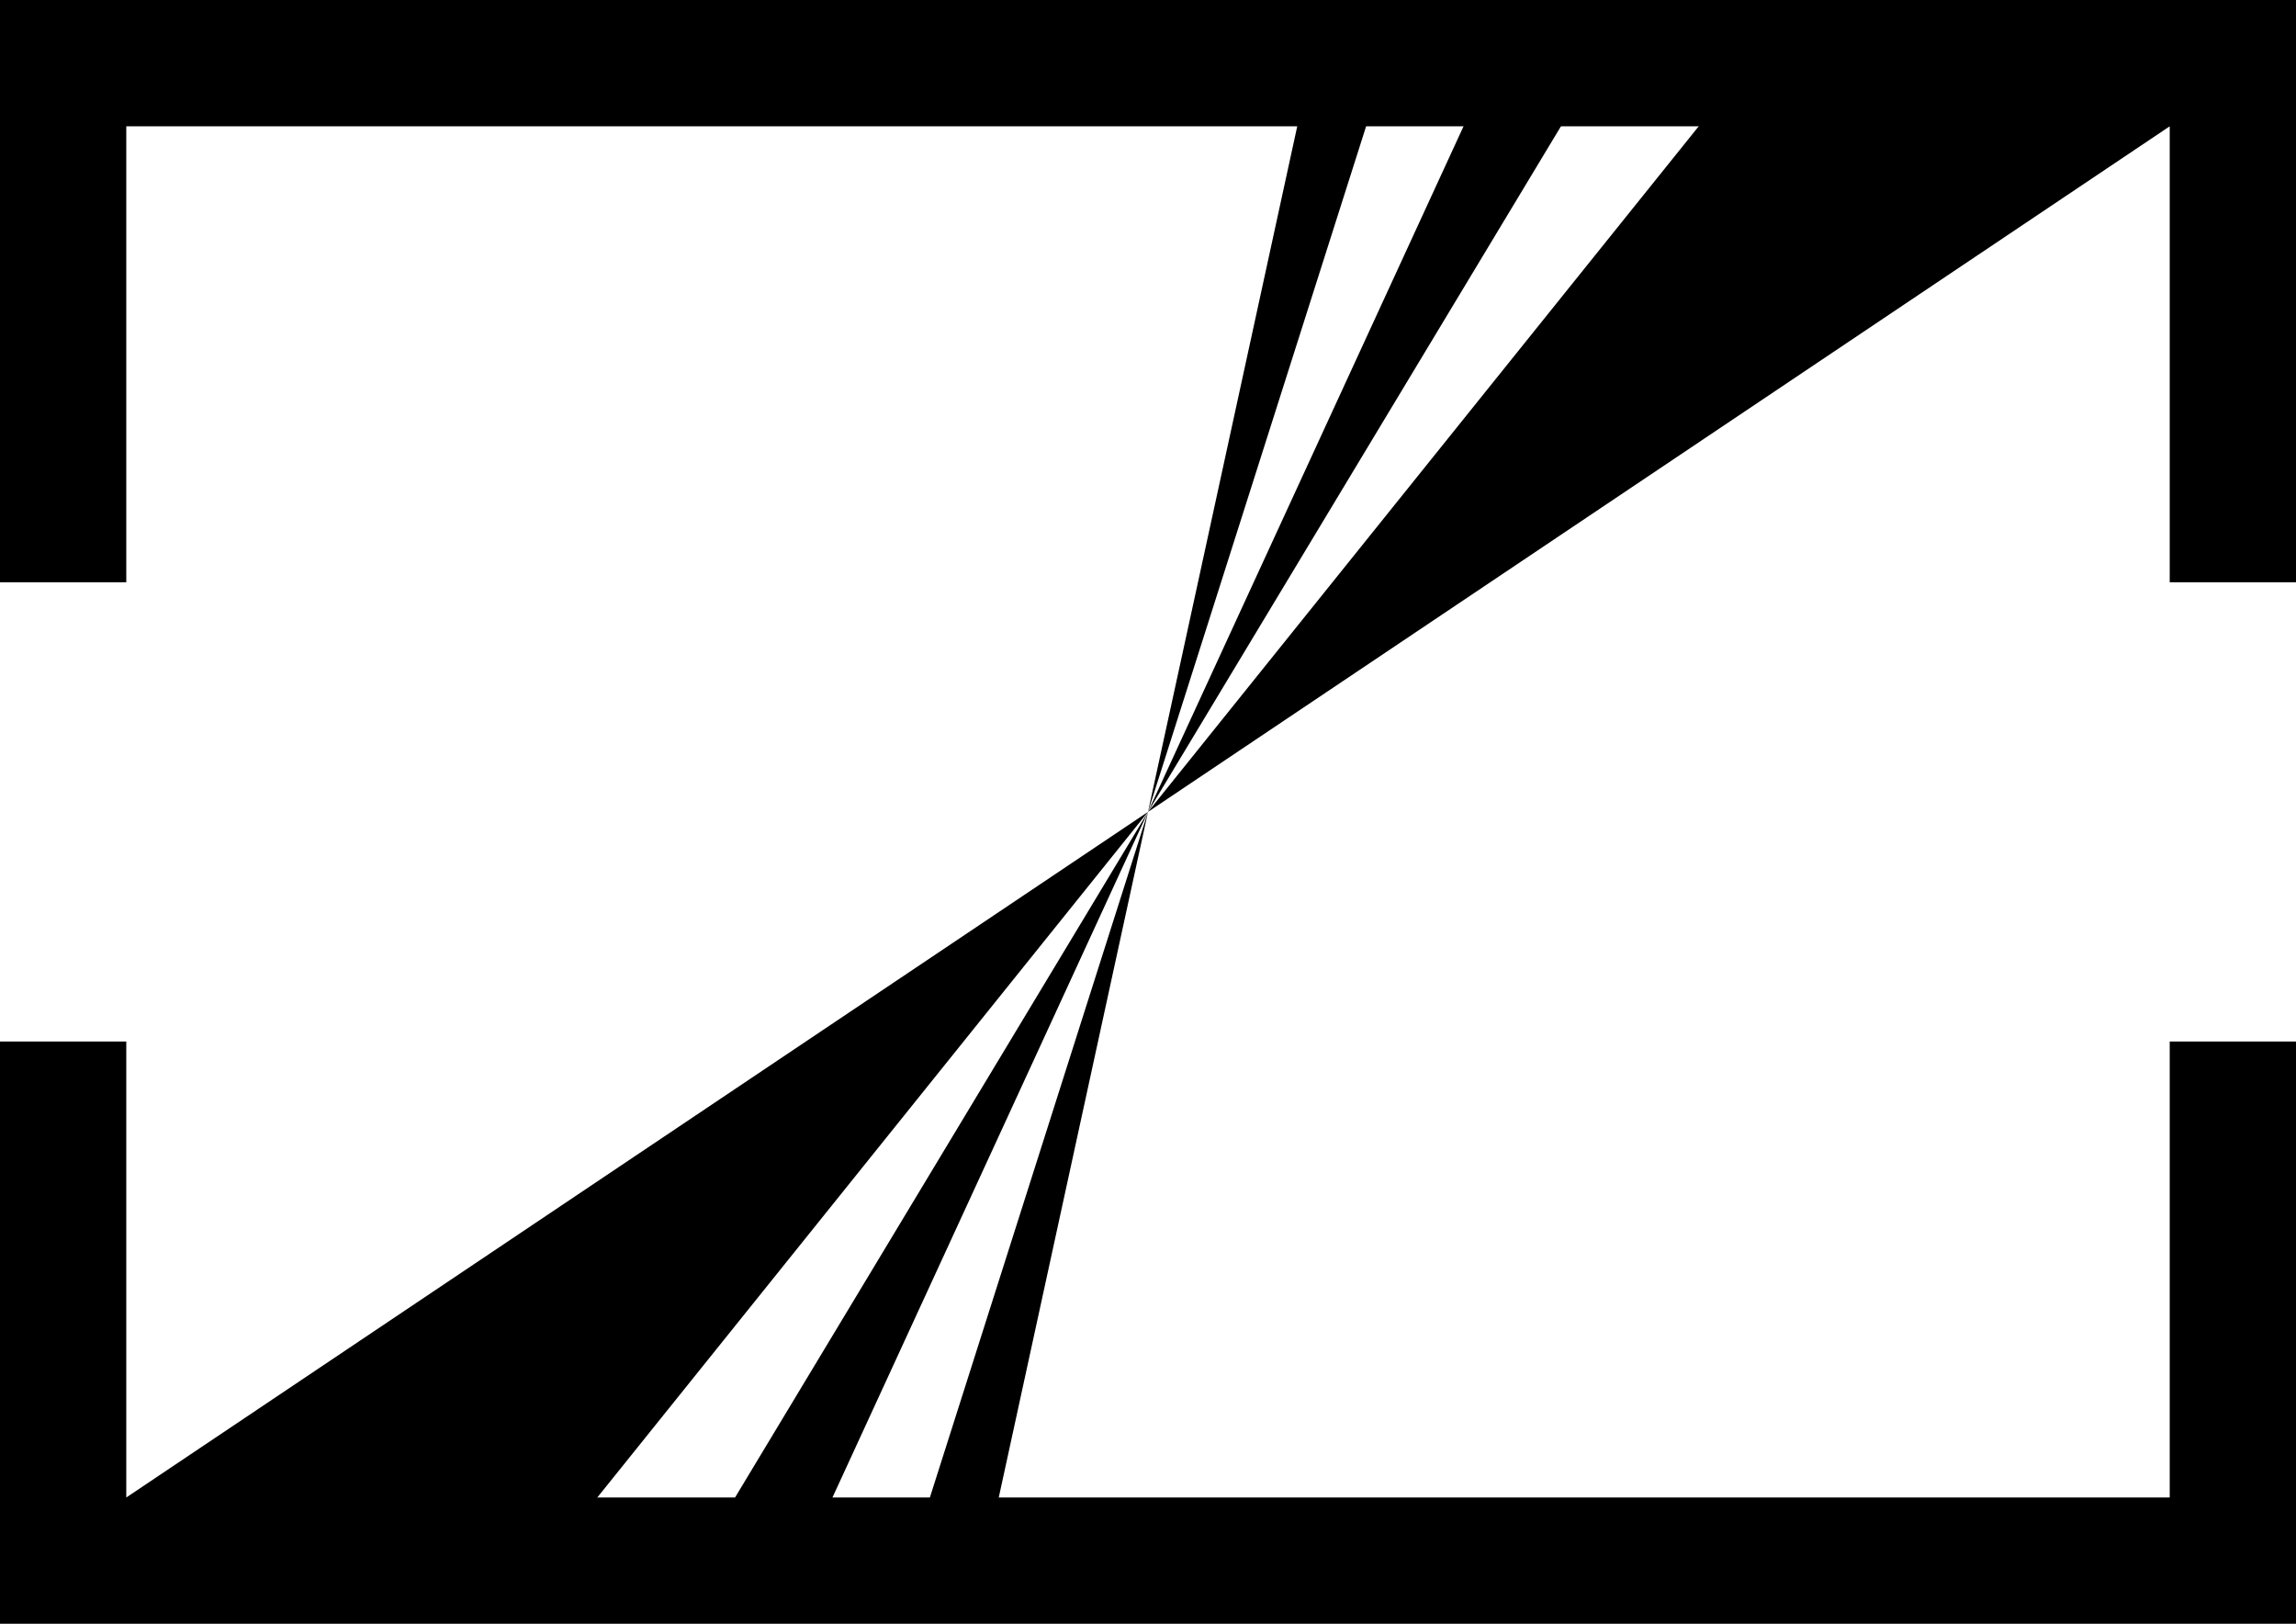 <?xml version="1.0" encoding="UTF-8" standalone="no"?>
<svg
xmlns="http://www.w3.org/2000/svg"
viewBox="0 0 200 141.421"
width="200"
height="141.421"
version="1.1">


    <path
        d="m 0,0 V 50.711 h 11 V 11 H 189 V 50.711 H 200 V 0 Z"
        style="fill:#000;fill-opacity:1;stroke:none"
        id="top"
    />

    <path
        d="m 0,141.421 V 90.711 h 11 V 130.421 H 189 V 90.711 H 200 V 141.421 Z"
        style="fill:#000;fill-opacity:1;stroke:none"
        id="bottom"
    />


    <path
        d="m 113.26,9.806 L 86.74,131.616 L 80.62,131.616 L 119.38,9.806 Z"
        style="fill:#000;fill-opacity:1;stroke:none"
        id="stripe1"
    />


    <path
        d="m 128.035,9.806 L 71.965,131.616 L 63.31,131.616 L 136.69,9.806 Z"
        style="fill:#000;fill-opacity:1;stroke:none"
        id="stripe2"
    />


    <path
        d="m 148.93,9.806 L 51.07,131.616 L 9.22,131.616 L 190.78,9.806 Z"
        style="fill:#000;fill-opacity:1;stroke:none"
        id="stripe3"
    />

</svg>
